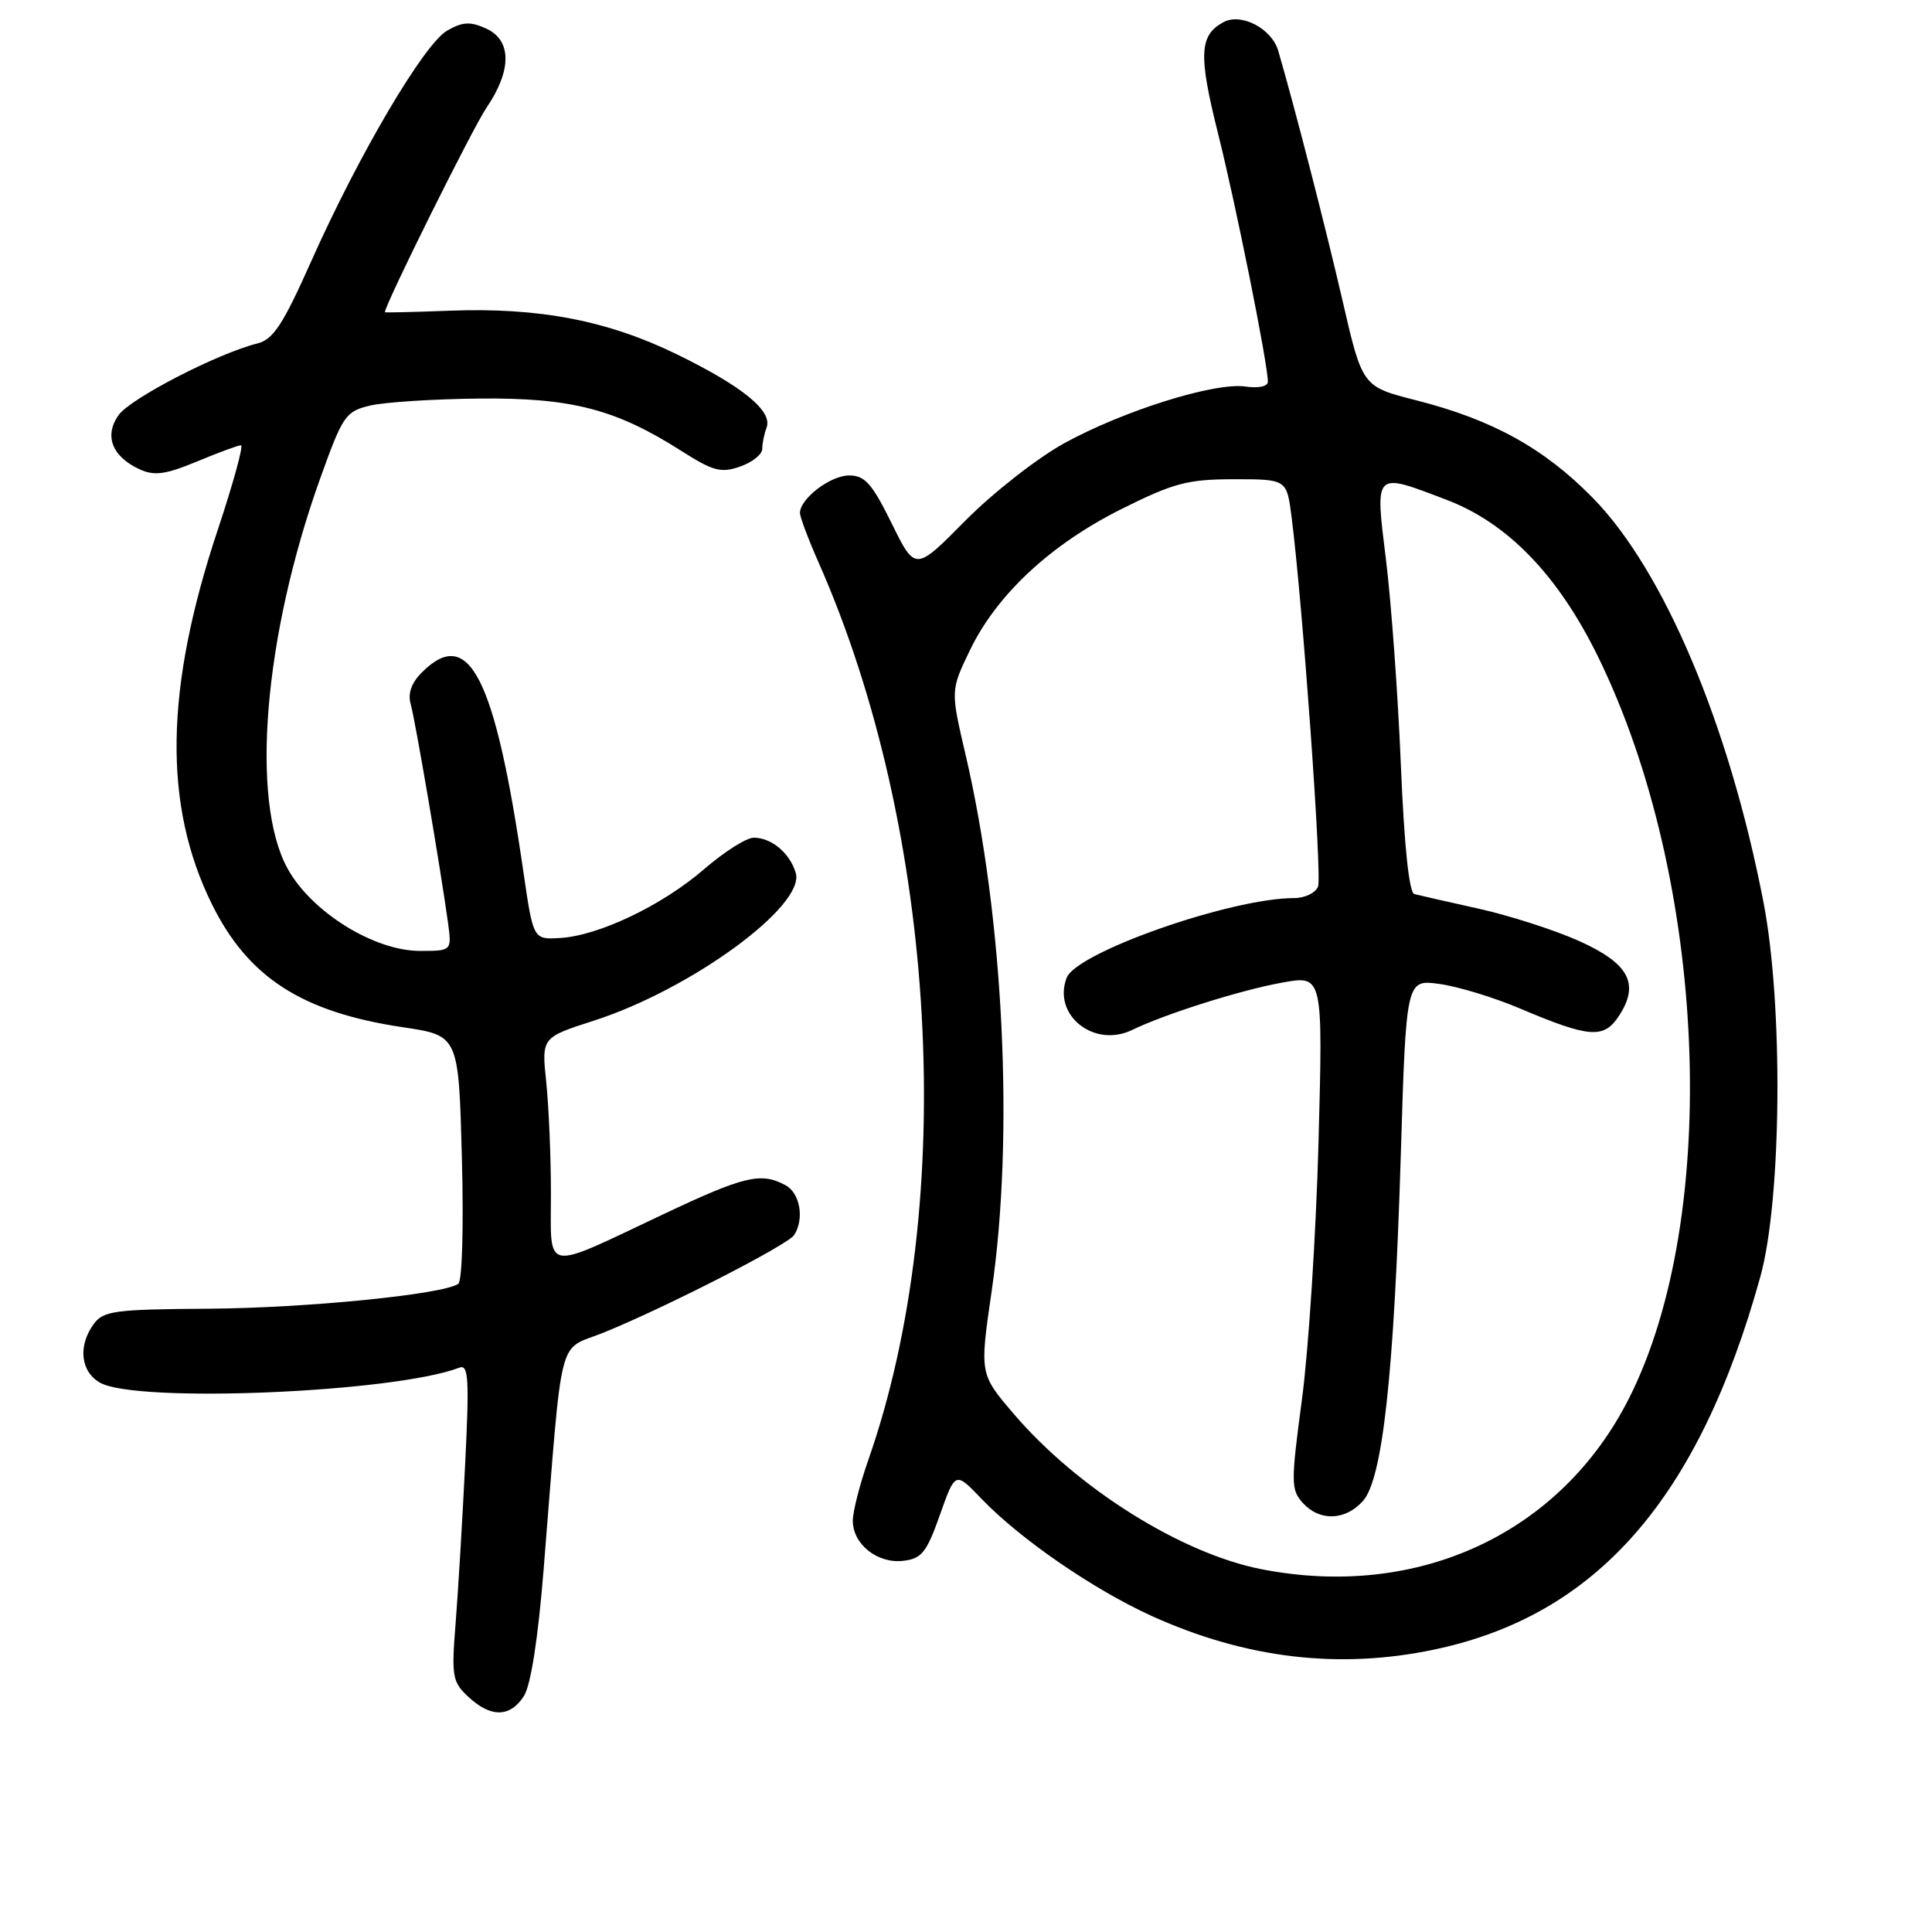 <?xml version="1.0" encoding="UTF-8" standalone="no"?>
<!DOCTYPE svg PUBLIC "-//W3C//DTD SVG 1.1//EN" "http://www.w3.org/Graphics/SVG/1.1/DTD/svg11.dtd" >
<svg xmlns="http://www.w3.org/2000/svg" xmlns:xlink="http://www.w3.org/1999/xlink" version="1.1" viewBox="0 0 256 256">
 <g >
 <path fill="currentColor"
d=" M 69.41 224.75 C 70.33 223.32 71.29 217.19 72.03 208.00 C 74.63 175.70 73.76 179.11 80.00 176.57 C 88.33 173.18 104.40 164.95 105.23 163.65 C 106.61 161.50 106.01 158.07 104.07 157.04 C 100.82 155.30 98.65 155.81 87.88 160.90 C 71.77 168.51 73.00 168.74 73.00 158.21 C 73.00 153.31 72.72 146.63 72.38 143.38 C 71.76 137.47 71.76 137.47 78.70 135.24 C 91.58 131.09 106.73 120.01 105.44 115.67 C 104.66 113.03 102.23 111.00 99.87 111.00 C 98.91 111.00 95.96 112.87 93.31 115.16 C 87.77 119.96 79.32 124.00 74.20 124.29 C 70.66 124.50 70.66 124.50 69.35 115.50 C 65.58 89.63 62.13 82.87 55.91 89.09 C 54.50 90.50 54.01 91.89 54.43 93.34 C 55.03 95.48 58.37 115.05 59.36 122.25 C 59.87 126.00 59.87 126.00 55.64 126.00 C 49.57 126.00 41.28 120.85 38.11 115.10 C 33.15 106.10 34.96 84.28 42.38 63.53 C 45.42 55.04 45.77 54.52 49.04 53.74 C 50.94 53.29 57.45 52.87 63.50 52.81 C 75.76 52.69 81.59 54.21 90.32 59.77 C 94.49 62.43 95.55 62.71 98.07 61.82 C 99.68 61.26 101.00 60.21 101.00 59.48 C 101.00 58.76 101.26 57.50 101.57 56.68 C 102.41 54.48 98.45 51.23 89.73 46.97 C 80.52 42.47 71.45 40.72 59.58 41.17 C 54.86 41.35 51.00 41.44 51.00 41.37 C 51.02 40.33 62.61 17.00 64.46 14.28 C 67.84 9.30 67.82 5.33 64.41 3.78 C 62.33 2.83 61.30 2.88 59.26 4.05 C 56.20 5.78 47.52 20.51 41.21 34.68 C 37.49 43.02 36.21 44.98 34.10 45.51 C 28.81 46.84 17.24 52.81 15.70 55.02 C 13.77 57.77 14.86 60.52 18.53 62.20 C 20.46 63.08 21.96 62.87 26.10 61.15 C 28.94 59.97 31.56 59.00 31.93 59.00 C 32.29 59.00 30.90 64.06 28.84 70.25 C 21.84 91.27 21.60 106.65 28.06 119.77 C 32.85 129.50 40.00 134.12 53.36 136.11 C 60.77 137.21 60.77 137.21 61.20 153.35 C 61.45 162.60 61.24 169.77 60.72 170.12 C 58.63 171.53 40.60 173.32 27.67 173.41 C 15.19 173.49 13.70 173.69 12.42 175.44 C 10.31 178.33 10.67 181.74 13.25 183.21 C 18.06 185.96 52.25 184.53 60.87 181.22 C 62.08 180.75 62.20 182.70 61.63 194.09 C 61.27 201.46 60.70 210.92 60.37 215.10 C 59.81 222.15 59.93 222.86 62.07 224.85 C 65.04 227.61 67.58 227.58 69.41 224.75 Z  M 190.12 218.56 C 211.61 214.01 225.09 198.57 233.25 169.19 C 236.09 158.95 236.31 133.12 233.66 119.50 C 229.12 96.05 220.49 75.61 211.07 65.99 C 204.63 59.41 197.76 55.61 187.65 53.04 C 180.52 51.23 180.52 51.23 177.90 39.87 C 175.72 30.40 171.52 14.07 169.37 6.72 C 168.51 3.79 164.48 1.67 162.13 2.93 C 158.91 4.66 158.78 7.25 161.39 17.66 C 163.72 26.93 168.00 48.22 168.00 50.58 C 168.00 51.20 166.76 51.47 165.04 51.22 C 160.97 50.62 148.86 54.42 141.00 58.74 C 137.43 60.71 131.53 65.33 127.89 69.01 C 121.28 75.70 121.28 75.70 118.15 69.35 C 115.55 64.07 114.60 63.00 112.51 63.00 C 110.03 63.00 106.00 66.08 106.00 67.97 C 106.00 68.51 107.11 71.46 108.47 74.54 C 124.22 110.15 126.96 159.43 115.07 193.41 C 113.93 196.66 113.00 200.30 113.00 201.50 C 113.00 204.61 116.26 207.21 119.66 206.82 C 122.12 206.54 122.77 205.74 124.54 200.74 C 126.58 194.97 126.58 194.97 130.04 198.58 C 135.15 203.92 144.89 210.62 152.62 214.13 C 165.07 219.77 177.48 221.24 190.12 218.56 Z  M 167.11 207.92 C 156.50 205.83 142.75 197.21 134.32 187.34 C 129.80 182.05 129.80 182.05 131.40 171.09 C 134.40 150.53 133.00 121.65 127.94 99.99 C 125.95 91.48 125.95 91.48 128.54 86.12 C 132.08 78.78 139.25 72.11 148.64 67.43 C 155.53 63.99 157.37 63.51 163.50 63.50 C 170.50 63.50 170.50 63.50 171.14 68.50 C 172.60 79.89 175.19 116.06 174.65 117.47 C 174.33 118.31 172.90 119.00 171.48 119.00 C 163.13 119.00 142.64 126.18 141.34 129.56 C 139.44 134.50 144.96 138.91 150.00 136.48 C 154.45 134.33 164.36 131.20 169.90 130.20 C 175.30 129.22 175.30 129.22 174.71 151.36 C 174.38 163.54 173.39 178.85 172.52 185.39 C 171.04 196.46 171.05 197.40 172.62 199.14 C 174.85 201.60 178.24 201.50 180.58 198.91 C 183.20 196.02 184.72 182.13 185.61 153.14 C 186.32 129.77 186.32 129.77 190.74 130.38 C 193.17 130.71 197.93 132.16 201.33 133.60 C 210.63 137.54 212.51 137.68 214.52 134.61 C 217.30 130.36 215.86 127.66 209.22 124.68 C 206.03 123.25 200.05 121.32 195.95 120.41 C 191.85 119.50 188.01 118.62 187.41 118.47 C 186.71 118.29 186.07 112.11 185.62 101.34 C 185.24 92.08 184.35 79.89 183.66 74.25 C 182.19 62.34 181.99 62.54 191.66 66.22 C 199.77 69.30 206.45 76.21 211.74 87.00 C 226.20 116.49 228.07 161.09 215.86 185.27 C 206.80 203.22 187.89 212.00 167.11 207.92 Z "/>
</g>
</svg>